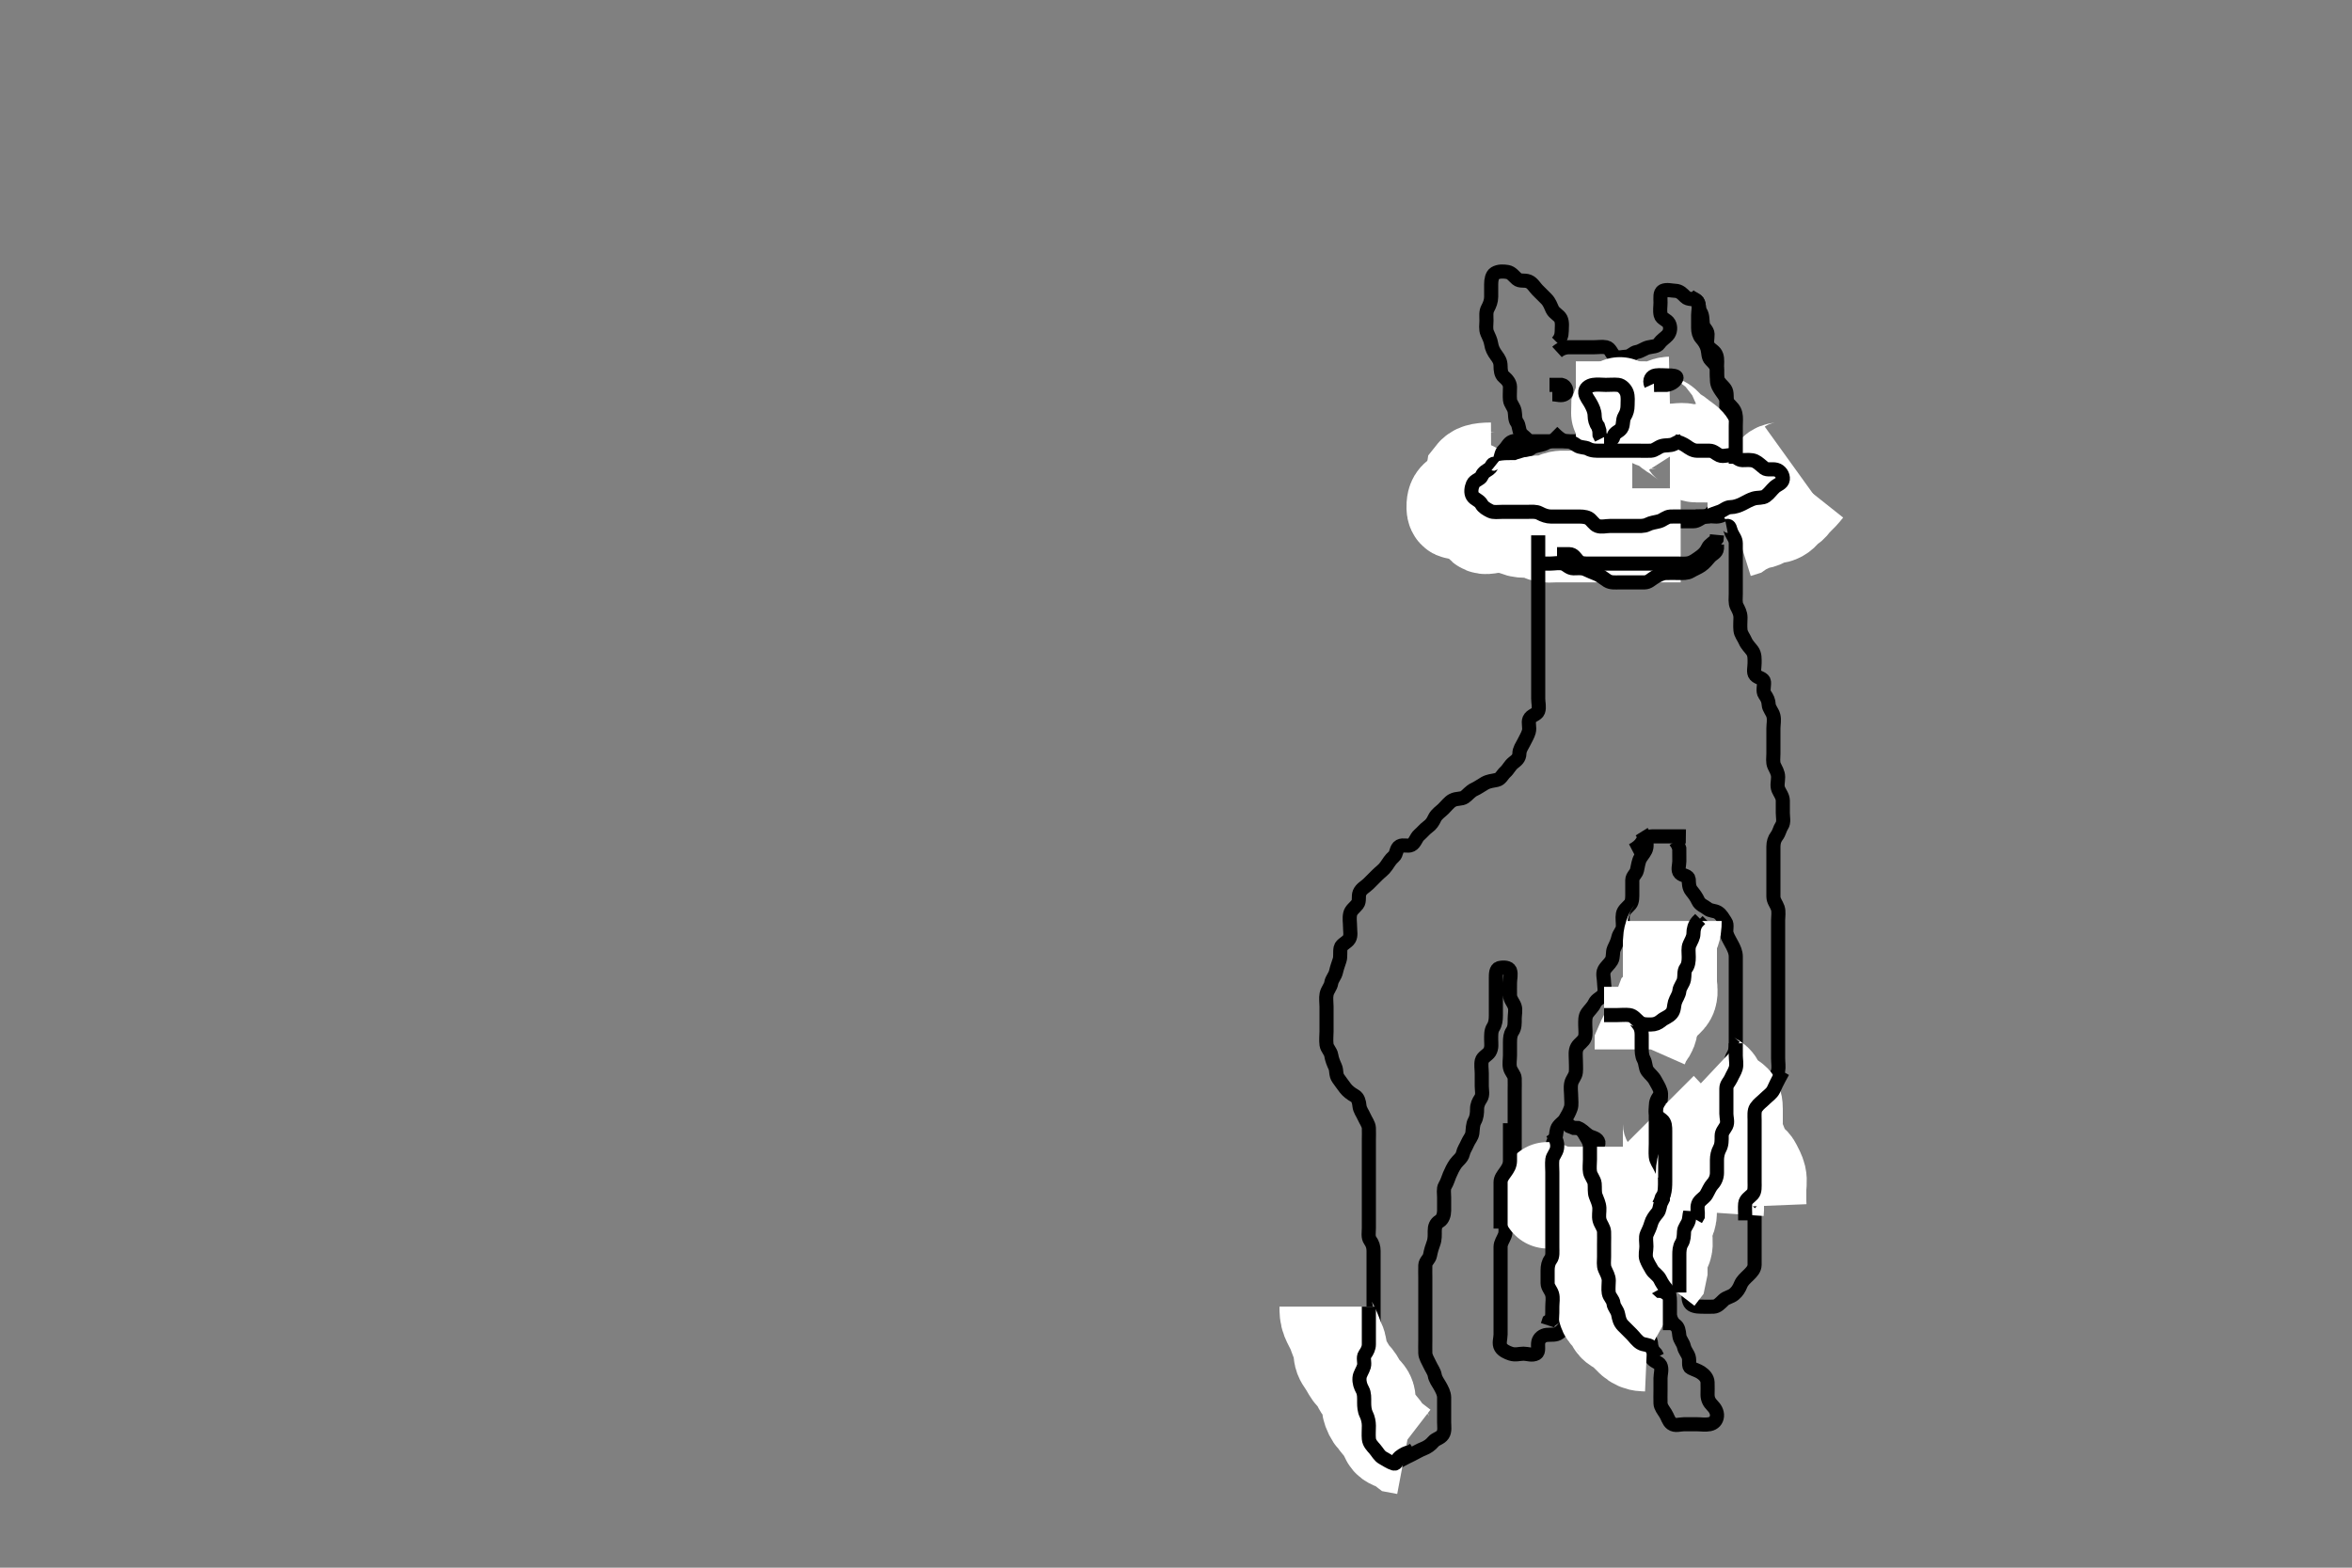 <svg width="500" height="333.333" xmlns="http://www.w3.org/2000/svg" xmlns:svg="http://www.w3.org/2000/svg" xmlns:xlink="http://www.w3.org/1999/xlink">
 <rect width="100%" height="100%" fill="#808080" stroke="none"/>
 <!-- Created with SVG-edit - http://svg-edit.googlecode.com/ -->
 <g display="inline" class="layer">
  <title>Layer 1</title>
  <path t="0,343,501,541,646,694,861,862,877,901,950,1044,1140,1140,1221,1319,1320,1357,1429,1509,1525,1621,1853,1854,1901,2143,2151,2213,2214,2485,2533,2685,2790,2837,2917,3029,3030,3181,3181,3293,3318,3357,3373,3374,3493,3517,3549,3549,3581,3693,3693,3704,3765,3805,3853,3854,3885,3973,4029,4045,4109,4133,4133,4365,4605,4622,4644,4660,4669,4949,4949,4981,5349,5645,6005,6101,6181,6189,6519,6893,6917,6941,7213,7437,7446,7446,7454,7470,7470,7477,7477,7484,7493,7509,7509" d="M331,72.833C331.716,72.117 332,71.312 332,70.433C332,69.533 332.189,68.564 331.779,67.733C331.437,67.043 330.383,66.599 330.011,65.808C329.678,65.1 329.428,64.267 328.715,63.548C328.201,63.03 327.521,62.354 326.833,61.667C326.296,61.129 325.784,60.165 324.947,59.838C324.065,59.493 323.129,59.879 322.479,59.312C321.862,58.775 321.322,57.978 320.479,57.833C319.613,57.685 318.607,57.631 317.801,58.119C317.177,58.496 317.002,59.533 317,60.433C316.998,61.397 317.001,62.269 317,63.133C316.999,64.033 316.662,64.855 316.284,65.548C315.853,66.338 316,67.128 316,68.191C316,69.033 315.8,69.995 316.167,70.833C316.488,71.569 316.873,72.279 317.004,73.133C317.148,74.065 317.502,74.752 318.084,75.548C318.658,76.332 318.99,76.833 319,77.848C319.008,78.635 319.06,79.592 319.705,80.133C320.381,80.7 320.989,81.397 321,82.269C321.012,83.233 320.909,84.138 321.001,85.033C321.085,85.846 321.81,86.486 321.989,87.397C322.158,88.253 321.983,89.145 322.5,89.833C322.97,90.459 322.829,91.395 323.285,92.119C323.675,92.736 324.729,93.198 325,94.119C325.258,94.995 324.718,95.791 323.801,95.833C322.94,95.874 321.865,95.376 321.171,96.119C320.602,96.727 320.984,97.838 320.389,98.444C319.71,99.135 319.093,99.756 318.643,100.539C318.302,101.132 317.521,101.789 316.557,101.834C315.815,101.868 314.922,102.182 314.201,102.549C313.392,102.962 312.833,103.538 312.147,104.032L311.479,104.312" id="svg_1" stroke-width="3" stroke="#000" fill="none"/>
  <path t="11672,11998,11998,12015,12084,12181,12341,12396,12396" d="M320,99.833C319.643,100.539 319.321,101.515 318.4,101.812C317.543,102.088 316.6,101.833 315.704,101.833L314.833,102L314.296,102.481" id="svg_2" stroke-width="20" stroke="#fff" fill="none"/>
  <path t="13743,13797,13861,13861,13877,13894,13916,13932,13932,13972,14061,14141,14389,14517,14540,14572,14572,14588,14661,14789,14821" d="M316,99.833C314.564,100.269 313.781,100.844 313.357,101.533C312.852,102.355 313.111,103.403 312.643,104.133C312.13,104.933 311.36,105.36 310.996,106.191C310.639,107.002 310.251,107.694 309.964,108.444C309.66,109.239 309.018,108.937 309,108C308.983,107.138 309.036,106.269 309.716,105.749L309.999,105.032L310,104.119" id="svg_3" stroke-width="20" stroke="#fff" fill="none"/>
  <path t="15359,15534,15550,15562,15582,15605,15605" d="M317,99.833C314.564,99.844 313.704,100.191 313.121,100.933L313,101.751L312.991,102.543L312.829,103.351" id="svg_4" stroke-width="20" stroke="#fff" fill="none"/>
  <polyline timestamps="16816,16861" startTime="1502011341637" id="svg_5" points="313,103.833 312.389,105.397 " stroke-linecap="round" stroke-width="20" stroke="#fff" fill="none"/>
  <path t="23217,24349,24525,24581,24709,25029,25029,25077,25253,25253,25277,25397,25437,25469,25509,25549,25805,25885,25885,25989,26028,26068,26068,26117,26133,26605,26613,26613,26622,26693,27069,27125,27133,27333,27333,27429,27501,27541,27605,27629,27869,27901,27949,28085,28269,28269,28461,28500,28532,28717,28829,28861,28885,29037,29141,29197,29245,29269,29300,29309,29437,29501,29621,29693,29733,29733,29765,29877,29886,29925,29956,30149,30165,30182,30341,30365,30396,30469,30501,30548,30596,30627,30628,30669,30813,30813,30989" d="M331,74.833C331.704,74.186 332.6,73.839 333.5,73.833C334.389,73.828 335.333,73.833 336.149,73.833C337.048,73.833 338,73.833 338.8,73.833C339.7,73.833 340.581,73.673 341.436,73.844C342.345,74.026 342.543,75.199 343.221,75.712C343.929,76.246 345,75.86 345.8,75.833C346.644,75.805 347.16,74.962 348,74.833C348.795,74.712 349.537,74.087 350.389,73.869C351.258,73.648 352.239,73.73 352.715,73.032C353.225,72.283 353.929,71.902 354.479,71.312C355.164,70.579 355.183,69.457 354.779,68.734C354.366,67.996 353.215,67.77 353.036,66.983C352.819,66.026 353,65.223 353,64.333C353,63.433 352.816,62.187 353.521,61.854C354.307,61.483 355.334,61.807 356.149,61.833C357.05,61.862 357.611,62.444 358.296,63.129C358.943,63.776 359.885,63.383 360.643,63.948C361.287,64.428 361.038,65.636 361.5,66.354C361.985,67.108 361.876,68.042 362,68.933C362.112,69.735 362.971,70.189 363,71.032C363.03,71.917 362.677,72.972 363.167,73.667C363.726,74.461 364.556,74.612 364.879,75.591C365.148,76.409 365,77.312 365,78.269C365,79.129 364.991,80.003 365,80.833C365.01,81.813 365.486,82.496 365.975,83.223C366.425,83.891 366.995,84.444 367,85.397C367.005,86.269 366.863,87.19 367.284,88.033C367.614,88.695 367.999,89.548 368,90.539L368,91.265L367.647,92.191" id="svg_6" stroke-width="3" stroke="#000" fill="none"/>
  <path t="32462,32903,32983,33007,33031,33167,33423,33431,33462,33671,33671,33767,33895,33925,34862,34917,35079,35079,35215,35335,35358,35398,35414,35519,35599,35702,35934,35959,36246,36247,36623,36854,36855,37126" d="M340,82.833C338.3,83.829 337.157,83.825 337.001,84.635C336.842,85.463 337.927,85.766 338.479,86.354C339.16,87.079 339.17,88.003 339.851,88.684C340.294,89.128 341.19,89.833 341.647,90.538C342.159,91.325 342.717,91.936 343.436,91.397C344.187,90.834 344.817,90.248 345,89.397C345.18,88.557 344.99,87.612 345,86.734C345.01,85.833 345.747,85.286 345.964,84.433C346.186,83.56 346.266,82.433 345.647,81.891C344.961,81.289 344.199,81.117 343.285,80.835L342.431,81.117L341.815,81.408L340.757,81.781" id="svg_7" stroke-width="3" stroke="#000" fill="none"/>
  <path t="37842,38190,38286,38302,38327,38591,38622,38646,38734,38830,38854,38878,38918,38959,38976,38997,39013,39278,39311,39439,39494,39534,39638,39654,39664,39950,39960,39992,40029,40053,40262,40262,40320,40335,40335,40382,40695,40695" d="M345,93.833C346.833,93.833 347.735,94.269 348.564,93.797C349.255,93.404 348.806,92.148 349.357,91.481C349.936,90.779 350.609,90.326 351.357,89.891C352.088,89.466 353.1,89.833 354,89.833C354.917,89.833 355.705,89.833 356.667,89.833C357.521,89.833 358.713,89.715 358.989,90.444C359.297,91.256 359.263,92.229 358.996,93.129C358.769,93.892 357.548,93.658 357.025,94.269C356.416,94.982 356.461,95.815 357.357,95.833C358.2,95.85 359.161,96.034 360,95.667C360.735,95.345 361.259,94.303 362.1,93.955C362.756,93.683 363.7,93.719 364.296,93.128L364.715,92.401" id="svg_8" stroke-width="3" stroke="#000" fill="none"/>
  <path t="42103,42231,42279,42303,42318,42329,42330,42365,42535,42543,42551,42561,42561,42576,42591,42597,42806,42814,42814,42826,42934,42934,42950,42967,43150,43166,43189,43213,43302,43686,43703,43710,43718,43725,43742,43766,43814,43846,43856,43869,43878,43901,43917,43949,43981,43990,44029,44053,44174,44190,44230,44230,44270,44302,44350,44454,44455,44646,44814,44826,44926,44926,44998,45230,45309,45486,45542,45790,45958,45970,45978,46102,46182,46278,46310,46350,46350,46390,46422,46462,46486,46496,46526,46590,46599,46622,46662,46678,46686,46701,46717,46733,46773,46773,46862,46982,46982,46991,46999,47015,47021,47029,47045,47076,47117,47125,47133,47142,47165,47188,47246,47246,47294,47310,47311,47328,47344,47365,47374,47381,47396,47413,47422,47438,47550,47567,47567,47585,47637,47806,47814,47822,47823,47837,47860,47861,47877,47916,47917,47934,47943,48182,48206,48253,48320,48374,48421,48430,48485,48485,48598,48614,48615,48678,48701,48735,48736,48838,48854,48885,48902,48942,49006,49022,49045,49077,49101,49111" d="M320,99.833C320.647,99.129 320.996,98.225 321.704,97.781C322.385,97.354 323.153,96.809 323.979,96.354C324.745,95.932 325.342,95.215 326.2,94.919C327.055,94.624 327.95,94.592 328.643,94.186C329.392,93.747 330.3,93.833 331.2,93.833C332.1,93.833 333,93.833 333.8,93.833C334.715,93.833 335.568,93.833 336.432,93.833C337.436,93.833 338.3,93.833 339.2,93.833C340.1,93.833 341,93.833 341.801,93.833C342.7,93.833 343.629,93.833 342.831,93.833C342,93.833 341.021,93.833 340.199,93.833C339.3,93.833 338.4,93.833 337.521,93.833C336.643,93.833 335.7,93.833 334.8,93.833C333.9,93.833 333.048,93.833 332.149,93.833C331.243,93.833 330.389,93.833 329.5,93.833C328.6,93.833 327.704,93.833 326.779,93.833C325.9,93.833 325,93.833 324.2,93.833C323.285,93.833 322.338,93.573 321.5,93.875C320.676,94.172 320.447,95.03 319.704,95.724C319.074,96.312 319.172,97.209 318.715,98.033C318.331,98.725 317.276,99.184 317.001,100.003C316.737,100.79 316.971,101.772 317,102.635C317.029,103.478 317.955,103.405 318.715,103.919C319.382,104.37 319.667,105.305 320.389,105.808C321.062,106.276 321.353,107.137 322,107.833C322.56,108.437 322.861,109.348 323.521,109.833C324.207,110.338 324.916,110.938 325.611,111.408C326.404,111.945 327.357,111.833 328.2,111.833C329.1,111.833 330,111.833 330.916,111.833C331.704,111.833 332.6,111.833 333.5,111.833C334.479,111.833 335.333,111.833 336.149,111.833C337.167,111.833 338,111.833 338.8,111.833C339.7,111.833 340.643,111.833 341.521,111.833C342.4,111.833 343.3,111.833 344.199,111.833C345.167,111.833 346,111.833 346.916,111.833C347.704,111.833 348.643,111.833 349.521,111.833C350.479,111.833 351.333,111.833 352.149,111.833C353.167,111.833 353.954,111.591 354.7,111.186C355.461,110.773 356.389,110.833 357.285,110.833C358.199,110.833 359.084,110.833 360,110.833C360.879,110.833 361.441,110.146 362.296,109.891C363.184,109.625 364.1,109.838 364.885,109.833C365.815,109.828 366.526,109.346 367.285,108.919C367.999,108.517 369.001,108.871 369.8,108.833C370.718,108.791 371.323,107.927 372.149,107.844C373.044,107.754 374,107.833 374.8,107.833C375.7,107.833 376.581,107.994 377.436,107.823C378.345,107.641 379.238,106.706 378.996,105.886C378.78,105.159 378.134,104.423 377.996,103.533C377.868,102.715 377.284,102.118 376.564,101.397C375.9,100.733 375.337,100.2 374.989,99.397C374.621,98.547 373.962,98.099 373.2,97.749C372.45,97.405 371.955,96.429 371.167,96C370.468,95.62 369.556,95.664 368.89,95.186C368.236,94.716 367.169,94.833 366.296,94.833L365.4,94.833L364.5,94.833" id="svg_9" stroke-width="3" stroke="#000" fill="none"/>
  <path t="51929,52039,52047,52071,52079,52094,52094,52103,52133,52192,52225,52270,52286,52296,52296,52310,52318,52326,52326,52334,52357,52366,52463,52487,52503,52518,52542,52550,52566,52575,52582" d="M343,101.833C343,102.635 342.955,103.687 342.199,103.832C341.302,104.004 340.363,104.017 339.705,104.538C338.968,105.121 338.479,105.821 337.6,105.833C336.7,105.846 335.922,106.301 335.167,106.667C334.368,107.054 333.568,106.831 332.564,106.833C331.7,106.836 330.862,107.22 330.2,107.549C329.343,107.976 328.389,107.833 327.5,107.833C326.6,107.833 325.704,107.833 324.831,107.833C324,107.833 323.021,107.833 322.199,107.833L321.3,107.833L320.4,107.833L319.521,107.833" id="svg_10" stroke-width="3" stroke="#000" fill="none"/>
  <path t="54730,54887,54928,54934,54950,54966,54990,55079,55103,55103,55119,55134" d="M355,85.833C354,85.854 353.306,86.449 352.564,86.797C351.691,87.208 350.7,86.833 349.801,86.833C348.947,86.833 348,86.833 347.2,86.833L346.3,86.833L345.436,86.833" id="svg_11" stroke-width="20" stroke="#fff" fill="none"/>
  <path t="56912,57406,57455,57456,57582,57606,57622,57654" d="M335,86.833C336.833,86.833 337.705,86.833 338.432,86.833C339.436,86.833 340.3,86.833 341.2,86.833L342.199,86.833" id="svg_12" stroke-width="20" stroke="#fff" fill="none"/>
  <polyline timestamps="58944,59446,59486" startTime="1502011341637" id="svg_13" points="344,87.833 344.021,86.833 344.357,85.939 " stroke-linecap="round" stroke-width="20" stroke="#fff" fill="none"/>
  <path t="61931,62021,62038,62069,62093,62125,62149,62149,62173,62181,62181,62205,62229,62253,62293,62293,62471,62478,62487,62497,62512,62526,62526,62806" d="M347,101.833C346,101.833 345.455,102.283 344.715,102.748C343.938,103.236 343.252,103.362 342.432,103.748C341.771,104.06 340.637,103.643 339.9,104.055C339.163,104.467 338.941,105.466 338.199,105.917C337.494,106.345 336.881,107.145 336.2,107.548C335.373,108.038 334.49,108.316 333.704,108.781C333.044,109.172 332.458,109.812 331.516,109.833L330.825,109.833L329.762,109.833" id="svg_14" stroke-width="20" stroke="#fff" fill="none"/>
  <path t="63439,63494,63614,63622,63653,63669,63693,63693,63702,63725,63725,63749,63757,63765,63765,63773,64078,64086,64103,64103,64222,64239,64239,64253,64284,64414,64542,64678,64687,64687,64695,64706,64713,64720,64733,64733,64757,64757,64774,64829,64838,64869,64885,64885,64917,64933,64957,64957,64973,64988,64997,65006,65022,65037,65046,65053,65061,65077,65078,65085,65094,65101,65101,65109,65117,65126,65133,65149,65181,65262,65272,65288,65301,65309,65327,65349" d="M337,105.833C335.3,105.833 334.4,105.833 333.436,105.833C332.564,105.833 331.643,105.697 330.8,106.117C330.138,106.447 329.285,106.833 328.295,106.833C327.568,106.834 326.52,106.749 325.7,107.186C324.95,107.585 324.2,107.833 323.285,107.833C322.389,107.834 321.479,107.809 320.517,107.835C319.861,107.852 319.074,108.481 318.29,108.781C317.525,109.073 316.635,109.257 315.801,109.749C315.056,110.189 314.532,111.317 315.167,111.833C315.813,112.359 316.8,111.833 317.7,111.833C318.6,111.833 319.506,111.735 320.411,111.844C321.339,111.955 321.964,112.445 322.978,112.712C323.78,112.923 324.7,112.833 325.6,112.833C326.479,112.833 327.181,113.291 328,113.667C328.743,114.007 329.7,113.833 330.643,113.833C331.568,113.833 332.295,113.833 333.285,113.833C334.2,113.833 335.1,113.833 336,113.833C336.879,113.833 337.704,113.833 338.6,113.833C339.5,113.833 340.389,113.833 341.333,113.833C342.149,113.833 343.105,113.833 343.861,113.833C344.833,113.833 345.695,113.833 346.6,113.833C347.5,113.833 348.4,113.833 349.3,113.833C350.199,113.833 351.061,113.833 351.851,113.833C352.89,113.833 353.704,113.833 354.6,113.833L355.5,113.833L356.389,113.833L357.285,113.833" id="svg_15" stroke-width="20" stroke="#fff" fill="none"/>
  <path t="66023,66389,66462,66486,66516,66565,66565,66604,66662,66662,66791,66830,66830,66894" d="M381,98.833C379.779,99.712 378.92,99.733 378.149,99.844C377.142,99.99 376.81,100.96 376.284,101.548C375.681,102.223 375.272,103.017 374.831,103.633C374.302,104.372 373.333,104.833 373.003,105.548L373,106.444" id="svg_16" stroke-width="20" stroke="#fff" fill="none"/>
  <path t="67858,67886,67903,68039,68055,68071,68072,68086,68094,68111,68118,68127,68142,68160,68160,68343,68351,68364,68374,68375,68486" d="M384,103.833C382.4,105.848 381.583,106.251 381.084,107.032C380.616,107.764 379.705,108.037 379.285,108.635C378.751,109.395 378,109.82 377.105,109.833C376.295,109.845 375.538,110.222 374.833,110.667C374.114,111.12 373.22,110.953 372.4,111.408C371.618,111.842 370.8,112.117 370,112.667L369.2,112.917L368.5,113.333" id="svg_17" stroke-width="20" stroke="#fff" fill="none"/>
  <path t="72916,73286,73326,73607,73607,73616,73694,73806,73975,74142,74198,74222,74487,74678,74910,74942,75078,75710,75719,75734,75734,75773,75959,75990,76214,76222,76245,76382,76406,76454,76494,76518,76542,76582,76599,76615,76626,76653,76669,76846,76855,76870,76878,76878,76909,76933,76949,77086,77102,77126,77149,77238,77239,77286,77414,77414,77502,77535,77567,77567,77583,77870,77886,77966,78303,78327,78478,78504,78526,78536,78958,78966,78976,78994,78995,79000" d="M318,98.833C317.167,98.167 317.281,99.185 316.557,99.712C315.974,100.137 315.354,100.338 314.989,101.223C314.686,101.958 313.493,102.065 313.121,102.933C312.785,103.72 312.615,104.758 313.057,105.476C313.511,106.213 314.49,106.348 314.964,107.223C315.293,107.831 315.977,108.243 316.833,108.667C317.509,109.001 318.432,108.833 319.436,108.833C320.3,108.833 321.2,108.833 322.1,108.833C323,108.833 323.801,108.833 324.7,108.833C325.6,108.833 326.534,108.71 327.285,109.117C328.078,109.547 328.916,109.833 329.704,109.833C330.6,109.833 331.5,109.833 332.389,109.833C333.357,109.833 334.2,109.833 335.1,109.833C336,109.833 336.938,109.793 337.705,110.191C338.313,110.505 338.847,111.548 339.611,111.823C340.447,112.124 341.4,111.833 342.296,111.833C343.221,111.833 344.1,111.833 345,111.833C345.8,111.833 346.715,111.833 347.568,111.833C348.432,111.833 349.478,111.919 350.2,111.549C351.064,111.108 351.832,111.075 352.715,110.833C353.522,110.612 354.197,109.876 355.1,109.833C355.999,109.791 356.879,109.833 357.705,109.833C358.667,109.833 359.521,109.833 360.389,109.833C361.285,109.833 362.199,109.833 363.061,109.761L363.705,109.128L364.295,108.539L364.979,107.875" id="svg_18" stroke-width="3" stroke="#000" fill="none"/>
  <path t="80672,81230,81231,81239,81249,81301,81374,82678,82678,82926,82942,82942" d="M359,97.833C360,97.833 360.8,97.833 361.7,97.833C362.643,97.833 363.253,97.288 364.1,96.955C364.945,96.622 365.8,96.833 366.833,96.833L367.705,96.833L368.432,96.833" id="svg_19" stroke-width="3" stroke="#000" fill="none"/>
  <path t="88458,88647,88664,88674,88674,88689,88799,88799,88816,88895,88895,88935,89015,89039" d="M351,88.833C351.285,89.748 352.105,89.739 353,89.833C353.813,89.919 354.237,90.834 355,91.5C355.6,92.024 356.466,92.347 357.167,93C357.695,93.492 358.564,93.859 358.996,94.538L359.036,95.397" id="svg_20" stroke-width="20" stroke="#fff" fill="none"/>
  <path t="90019,90222,90254,90270,90301,90310,90333,90349,90389,90551" d="M355,95.833C356.7,95.833 357.793,95.478 358.564,95.869C359.262,96.223 359.801,96.832 360.715,96.833L361.611,96.833L362.5,96.833L363.4,96.844" id="svg_21" stroke-width="20" stroke="#fff" fill="none"/>
  <path t="93310,93613,93661,93709,93765,94165" d="M363,99.833C365.436,99.833 366.4,99.833 367.3,99.833L368.199,99.833L368.943,99.833" id="svg_22" stroke-width="20" stroke="#fff" fill="none"/>
  <path t="97927,98141,98141,98157,98341,98358,98388,98404,98436,98533,98573,98669,98733,98853,98949,99013,99021,99039,99068,99261,99285,99302,99302,99373,99398,99453,99669,99765,99789,100085,100116,100221,100413,100413,100581,100613,100613,100693,100749,100773,100773,100861,100885,100885,100997,101109,101119,101126,101133,101373,101373,101391,101412,101460,101484" d="M356,93.833C357,94 357.774,94.349 358.479,94.833C359.153,95.297 359.85,95.815 360.757,95.833C361.61,95.85 362.5,95.831 363.4,95.833C364.296,95.836 364.806,96.505 365.521,96.812C366.42,97.2 367.435,96.59 368.296,96.838C369.063,97.059 369.521,97.823 370.389,97.833C371.285,97.844 372.257,97.67 373.1,98.055C373.769,98.36 374.396,99.026 375.084,99.549C375.698,100.016 376.728,99.643 377.6,99.869C378.456,100.092 379.104,101.034 379,101.917C378.897,102.791 377.873,103.023 377.285,103.549C376.61,104.155 376.095,104.945 375.357,105.476C374.709,105.943 373.675,105.751 372.833,106C371.991,106.249 371.243,106.712 370.432,107.117C369.705,107.481 368.778,107.828 367.9,107.833C367.025,107.839 366.432,108.509 365.611,108.797C364.7,109.117 364,109.333 363.105,109.776L362.295,109.833L361.333,109.833L360.479,109.833" id="svg_23" stroke-width="3" stroke="#000" fill="none"/>
  <path t="103079,103414,103478,103502,103511,103598,103621,103646,103806,103806,103838,103862,103862,103982,104014,104045,104046,104093,104117,104127,104253,104277,104478,104486,104497,104501,104509,104532,104605,104782,104829,104950,104974" d="M330,91.833C331.436,93.259 332.197,93.791 333.1,93.833C333.999,93.876 334.554,94.251 335.221,94.712C335.951,95.216 336.968,95.051 337.6,95.408C338.443,95.884 339.443,95.833 340.149,95.833C341.221,95.833 342.1,95.833 343,95.833C343.8,95.833 344.715,95.833 345.611,95.833C346.479,95.833 347.357,95.833 348.296,95.833C349.169,95.833 350.001,95.884 350.979,95.833C351.805,95.791 352.477,95.054 353.285,94.833C354.166,94.593 355.061,94.797 355.851,94.408L356.667,94L357.521,93.812" id="svg_24" stroke-width="3" stroke="#000" fill="none"/>
  <path t="109618,109669,109853,109933,109973,110157,110158,110245,110381,110391,110421,110444,110549,110581,110653,110781,110829,110861,110902,110925,110941,110957,111021,111061,111117,111173,111279,111325,111336,111350,111470,111629,111629,111765,111805,111806,111909,111941,112310,112429,112605,112806,112813,112814,112822,112830" d="M359,62.833C359.704,63.481 360.768,63.707 361,64.354C361.293,65.172 361,66.167 361,66.983C361,67.916 361,68.833 361,69.712C361,70.538 361.189,71.325 361.716,71.917C362.252,72.52 362.781,73.318 363,74.191C363.229,75.101 363.085,75.918 363.704,76.538C364.389,77.223 364.995,77.859 365,78.635C365.006,79.533 364.922,80.501 365.425,81.223C365.973,82.008 366.8,82.49 366.979,83.333C367.166,84.214 366.888,85.217 367.436,85.819C368.082,86.529 368.69,86.981 368.915,87.948C369.116,88.814 369,89.633 369,90.533C369,91.476 369,92.354 369,93.233C369,94.133 369,95.035 369,96L369,96.812L369,97.772L369,98.595" id="svg_25" stroke-width="3" stroke="#000" fill="none"/>
  <path t="113774,114061,114117,114117,114181,114213,114222,114240,114276,114349,114374,114429,114453,114501,114525,114557,114604,114741,114773,114812,114893,114941,114941,115013,115053,115092,115092,115140,115188,115188,115285,115333,115357,115390,115444,115469,115492,115524,115613,115613,115661,115677,115689,115701,115772,115869,115885,115900,115932,115932,116021,116037,116049,116061,116068,116085,116085,116093,116230,116239,116256,116276,116405,116421,116421,116452,116589,116636,116636,116749,116789,116822,116828,116844,116876,116923,116948,116956,116972,116980,116995,117012,117125,117150,117180,117196,117228,117286,117317,117333,117356,117388,117469,117508,117517,117532,117532,117550,117620,117652,117668,117797,117797,117822,117852,117876,117893,117916,117932,117940,117956,117980,117999,118125,118148,118196,118341,118350,118359,118359,118369,118374,118375,118385,118388,118396,118428,118501,118597,118597,118651,118692,118724,118748,118780,118812,118885,118903,118924,118934,118934,118971,118998,119008,119020,119030,119036,119044,119052,119060,119071,119071,119076,119092,119173,119212,119268,119268,119278,119296,119302,119317,119445,119470,119477,119500,119540,119597,119614,119621,119629,119639,119652,119663,119723,119763,119788,119804,119844,119884,119916,119933,119956,120004,120037,120085,120094,120102,120109,120214,120269,120287,120382,120486,120486,121037,121100,121116,121341,121351,121589,122085,122477,122613,122638,122989,123069,123070,123117,123164,123221,123293,123325,123405,123453,123533,123565,123653,123677,123688,123698,123708,123740,123837,123885,123917,123936,123949,123959,124029,124030,124109,124149,124157,124182,124182,124220,124237,124245,124254,124262,124270,124270,124284,124285,124308,124397,124565,124701,124711,124719,124728,124736,124736,124747,124749,124758,124765,124788,124812,124812,124852,124876,124892,124908,124916,124932,124948,124964,124980,125053,125245,125392,125392,125421,125437,125461,125462,125469,125469,125478,125485,125495,125500,125509,125532,125621,125661,125661,125669,125680,125680,125693,125694,125725,125861,125965,125966,125984,126028,126037,126173,126181,126493,126502,126564,126685,126749,126829,126981,127013,127061,127093,127125,127125,127189,127221,127261,127286,127317,127413,127421,127453,127469,127477,127477,127493,127501,127509,127621" d="M367,111.833C367.833,111.667 367.721,112.478 368.085,113.265C368.466,114.088 368.999,114.635 369,115.533C369.001,116.433 369,117.397 369,118.269C369,119.133 369,120.033 369,120.933C369,121.854 369,122.684 369,123.664C369,124.444 369,125.333 369,126.233C369,127.129 368.839,128.181 369.221,128.933C369.579,129.636 370,130.354 370,131.312C370,132.167 369.9,132.988 370,134C370.084,134.846 370.668,135.467 371.011,136.269C371.374,137.12 372.033,137.709 372.5,138.354C373.083,139.16 373,140.133 373,141.032C373,141.886 372.677,143.004 373.171,143.548C373.76,144.197 374.943,144.185 375,145.032C375.06,145.915 374.678,146.971 375.167,147.667C375.669,148.382 375.952,148.935 376,149.833C376.043,150.637 376.781,151.318 377,152.191C377.229,153.101 377,154 377,154.933C377,155.833 377,156.633 377,157.476C377,158.354 377,159.333 377,160.233C377,161.129 376.82,162.057 377.167,162.833C377.494,163.566 378,164.269 378,165.223C378,166.167 377.703,167.053 378.057,167.881C378.357,168.584 378.99,169.333 379,170.233C379.01,171.129 379,172.003 379,172.833C379,173.783 379.298,174.818 378.779,175.59C378.33,176.258 378.244,177.065 377.716,177.749C377.231,178.377 377,179.133 377,180.033C377,180.933 377,181.785 377,182.684C377,183.59 377,184.444 377,185.333C377,186.233 377,187.129 377,188C377,188.933 377,189.833 377,190.633C377,191.548 377.617,192.176 377.915,193.032C378.197,193.843 378,194.833 378,195.633C378,196.533 378,197.397 378,198.354C378,199.233 378,200.133 378,201.032C378,201.886 378,202.833 378,203.712C378,204.538 378,205.433 378,206.333C378,207.223 378,208.119 378,209.035C378,210 378,210.648 378,211.665C378,212.543 378,213.351 378,214.312C378,215.233 378,216.133 378,217.032C378,217.886 378,218.833 378,219.633C378,220.533 378,221.397 378,222.354C378,223.223 378,224.119 378,225.033C378,225.933 378.171,226.85 378,227.712C377.855,228.443 377.179,229.082 377,230.119C376.845,231.019 376.966,231.896 376.575,232.684C376.169,233.501 376,234.269 376,235.233C376,236.133 376.173,237.091 375.833,237.833C375.466,238.636 374.401,238.928 374.021,239.833C373.71,240.572 374.048,241.566 373.716,242.403C373.398,243.205 373.029,244.075 373,244.933C372.969,245.858 373,246.635 373,247.667C373,248.444 373,249.333 373,250.233C373,251.129 373,252.003 373,252.833C373,253.848 373,254.635 373,255.533C373,256.433 373,257.397 373,258.269C373,259.133 373,260.033 373,260.933C373,261.854 373,262.684 373,263.664C373,264.444 373,265.333 373,266.233C373,267.129 373.017,268.055 373,268.933C372.982,269.859 372.389,270.444 371.704,271.129C371.084,271.749 370.393,272.302 370.057,273.129C369.719,273.962 369.334,274.605 368.643,275.186C367.946,275.772 366.972,275.867 366.389,276.444C365.701,277.126 365.087,277.791 364.296,277.833C363.401,277.882 362.5,277.835 361.611,277.833C360.643,277.831 359.663,277.656 359.285,277.032C358.798,276.226 359,275.233 359,274.354C359,273.397 359,272.533 359,271.633C359,270.733 358.907,269.842 359.011,268.983C359.122,268.059 359.793,267.596 360,266.733C360.202,265.893 360.717,265.433 361.004,264.538C361.248,263.777 361.836,263.296 362.011,262.433C362.201,261.49 362.916,260.845 363,259.954C363.078,259.127 363,258.316 363,257.354C363,256.433 362.817,255.457 363.221,254.734C363.634,253.996 364.816,253.84 364.999,253.032C365.197,252.155 364.999,251.233 365,250.312C365.001,249.349 364.896,248.61 365.284,247.719C365.607,246.977 365.998,246.133 366,245.233C366.002,244.354 366,243.397 366,242.533C366,241.633 365.819,240.68 366.167,239.833C366.443,239.162 366.99,238.334 367,237.433C367.01,236.533 366.918,235.63 367,234.733C367.084,233.822 367.747,233.296 367.964,232.433C368.184,231.56 368,230.635 368,229.667C368,228.833 368,227.917 368,227.129C368,226.233 367.899,225.267 368.425,224.444C368.896,223.707 369,222.833 369,222.033C369,221.133 369,220.269 369,219.39C369,218.612 369,217.633 369,216.854C369,215.855 369,214.833 369,214C369,213.223 369,212.233 369,211.333C369,210.444 369,209.5 369,208.833C369,207.783 369,206.961 369,206.231C369,205.242 369.006,204.404 369,203.397C368.995,202.433 368.613,201.695 368.284,201.033C367.857,200.176 367.378,199.492 367.085,198.635C366.771,197.715 367.323,196.679 366.779,195.955C366.295,195.311 365.984,194.494 365.167,194C364.486,193.589 363.601,193.729 362.947,193.186C362.357,192.696 361.388,192.407 360.999,191.548C360.65,190.779 360.225,190.196 359.611,189.433C359.011,188.689 359.036,187.807 359,187.032C358.957,186.116 357.768,186.268 357.167,185.667C356.566,185.066 357,183.954 357,183.124C357,182.316 357,181.354 356.989,180.433L356.716,179.633L356.167,178.833" id="svg_26" stroke-width="3" stroke="#000" fill="none"/>
  <path t="128545,128877,128917,128941,128981,128981,129037,129037,129133,129143,129164,129204,129220,129301,129333,129357,129357,129381,129397,129404,129404,129444,129516,129549,129581,129597,129613,129621,129637,129676,129708,129724,129732,129756,129772,129782,129796,129820,129852,129868,129868,129876,129892,129902,129902,129908,129925,129948,129948,130029,130053,130108,130124,130133,130133,130141,130149,130149,130156,130188,130229,130285,130317,130341,130352,130352,130365,130380,130404,130404,130428,130444,130444,130453,130470,130500,130500,130508,130524,130556,130565,130588,130637,130709,130720,130748,130901,130925,131013,131023,131052,131109,131173,131173,131204,131220,131645,131669,131829,131901,131918,131973,132021,132045,132093,132118,132125,132164,132196,132196,132206,132319,132333,132333,132340,132340,132364,132364,132389,132404,132629,132645,132692,132821,132829,133085,133132,133269,133405,133405,133446,133446,133708,133973,133973,133981,133991,134006,134397,134460,134613,134733,134805,134805,135037,135101,135125,135213,135253,135284,135308,135340,135364,135412,135469,135581,135581,135811,135843,135859,135891,135957,136029,136084,136125,136148,136173,136196,136220,136252,136261,136276,136292,136365,136374,136392,136428,136501,136549,136549,136605,136628,136652,136676,136708,136765,136765,136788,136836,136853,136933,137021,137117,137117,137140,137156,137171,137187,137196,137205,137212,137222,137228,137228,137236,137244,137253,137260,137325,137364,137365,137381,137421,137453,137454,137485,137534,137565,137581,137613,137661,137685,137709,137909,137926,137943,138054,138165,138184,138221,138237,138260,138350,138359,138404,138420,138430,138445,138461,138484,139110,139229,139230,139405,139453,139485,139549,139573,139613,139614,139653,139701,139702,139749,139781,139821,139877,139887,139973,140005,140044,140076,140124,140156,140229,140230,140261,140261,140293,140309,140365,140373,140412,140429,140452,140461,140500,140533,140564,140580,140581,140604,140669,140687,140696,140708,140740,140756,140756,140781,140790,140813,140828,140844,140845,140861,140877,140916,140916,140964,141004,141005,141013,141028,141117,141134,141150,141173,141183,141189,141253,141284,141294,141301,141310,141356,141356,141372,141381,141453,141463,141525,141541,141557,141574,141653,141685,141709,141756,141797,141837,141855,141878,141879,141887,141893,141973,141974,142061,142079,142132,142181,142190,142202,142221,142230,142238,142276,142293,142293,142357,142367,142509,142557,142573,142677,142686,143085,143164,143229,143381,143382,143414,143430,143749,143750,143758,143758,143766,143783,143783,143791,143799,143804,143844,143844,143884,143884,143997,144221,144221" d="M349,176.833C350,178.444 350.143,179.346 349.989,180.233C349.845,181.068 349.168,181.7 348.704,182.482C348.332,183.109 348.198,184.141 347.999,185.032C347.818,185.839 347.018,186.269 347,187.129C346.981,188.055 347,188.933 347,189.833C347,190.633 347.047,191.703 346.564,192.269C345.955,192.984 345.145,193.511 345,194.354C344.851,195.221 345.043,196.134 345,197.032C344.957,197.92 344.196,198.491 344.011,199.397C343.836,200.252 343.428,200.986 343.085,201.751C342.761,202.474 343.025,203.515 342.575,204.269C342.11,205.048 341.431,205.51 341.036,206.269C340.637,207.036 341,208.033 341,208.934C341,209.719 341.366,210.824 340.779,211.59C340.244,212.289 339.42,212.436 339,213.333C338.629,214.127 337.907,214.758 337.436,215.433C336.924,216.167 337,217.129 337,218C337,218.933 337.176,219.873 336.915,220.633C336.646,221.413 335.669,221.941 335.285,222.633C334.821,223.471 335,224.444 335,225.333C335,226.233 335.086,227.133 335,228C334.916,228.846 334.199,229.486 334.021,230.333C333.819,231.292 334,232.167 334,232.983C334,234 334.174,234.872 333.915,235.633C333.613,236.521 333.156,237.297 332.715,238.033C332.308,238.712 331.272,239.198 331,240.119C330.77,240.9 330.868,241.783 330.425,242.444C329.892,243.24 330,244.191 330,245.133C330,246.033 330,246.933 330,247.781C330,248.635 330,249.533 330,250.433C330,251.312 330,252.276 330,252.983C330,254 330,254.933 330,255.785C330,256.684 329.846,257.611 330.021,258.354C330.241,259.287 330.998,259.886 331,260.833C331.002,261.667 330.993,262.539 331,263.5C331.005,264.269 331.527,265.043 331.879,265.933C332.139,266.594 332.375,267.26 332.879,268.055C333.389,268.86 333,269.659 333,270.667C333,271.547 333,272.401 333,273.265C333,274.269 333,275.129 333,276.055C333,276.933 333,277.808 333,278.635C333,279.533 333.167,280.453 332.979,281.333C332.798,282.182 332.071,282.914 331.436,283.397C330.732,283.933 329.846,283.733 328.833,283.833C327.988,283.917 327.202,284.489 327.021,285.333C326.832,286.214 327.255,287.404 326.564,287.797C325.735,288.269 324.715,287.833 323.9,287.833C323,287.833 322.149,288.153 321.167,287.833C320.358,287.57 319.447,287.136 319.057,286.476C318.577,285.663 319,284.635 319,283.749C319,282.833 319,281.955 319,281.129C319,280.269 319,279.265 319,278.539C319,277.548 319,276.633 319,275.733C319,274.833 319,273.955 319,273.129C319,272.233 319,271.333 319,270.444C319,269.548 319,268.635 319,267.749C319,266.833 319,265.955 319,265.129C319,264.269 319.543,263.58 319.879,262.733C320.204,261.912 319.999,261.032 320,260.119C320.001,259.265 320.188,258.487 320.716,257.751C321.186,257.094 321.745,256.296 321.964,255.433C322.186,254.56 322.337,253.802 322.716,253.033C323.133,252.188 323,251.233 323,250.354C323,249.476 323.132,248.483 322.779,247.733C322.414,246.958 322.005,246.233 322,245.333C321.995,244.444 322,243.476 322,242.633C322,241.733 322,240.833 322,239.916C322,239.124 322,238.316 322,237.354C322,236.433 322,235.533 322,234.635C322,233.667 322,232.833 322,232.033C322,231.133 322.035,230.19 321.999,229.265C321.97,228.537 321.182,227.843 321.001,227.032C320.806,226.155 321,225.233 321,224.354C321,223.476 321,222.533 321,221.633C321,220.734 321.071,219.937 321.5,219.312C322.057,218.501 322,217.548 322,216.633C322,215.733 322.258,214.792 322,214C321.737,213.192 321.029,212.539 321,211.612C320.973,210.734 321,209.881 321,208.983C321,208.076 321.3,207.169 321,206.354C320.764,205.713 319.681,205.622 318.779,205.833C317.995,206.017 318,207.129 318,208C318,208.933 318,209.833 318,210.633C318,211.476 318,212.401 318,213.265C318,214.191 318,215.129 318,215.943C318,216.833 317.905,217.709 317.425,218.444C316.944,219.181 317,220.133 317,221.032C317,221.895 317.193,222.792 316.667,223.667C316.285,224.302 315.179,224.781 315.009,225.533C314.811,226.411 315,227.333 315,228.233C315,229.129 315,230.055 315,230.933C315,231.819 315.298,232.818 314.779,233.59C314.33,234.258 314,234.933 314,235.833C314,236.633 313.943,237.533 313.5,238.333C313.057,239.133 313.124,240.042 313,240.933C312.888,241.735 312.278,242.324 311.947,243.128C311.636,243.884 311.171,244.464 310.979,245.333C310.793,246.181 309.911,246.76 309.436,247.433C308.918,248.168 308.499,249.052 308.167,249.833C307.846,250.585 307.672,251.338 307.167,252.167C306.811,252.749 307,253.848 307,254.635C307,255.548 307.006,256.444 307,257.397C306.995,258.269 306.719,259.237 306,259.667C305.23,260.127 305,260.833 305,261.749C305,262.538 305.066,263.499 304.716,264.403C304.47,265.038 304.178,265.961 304,266.933C303.854,267.729 303.029,268.189 303,269.033C302.97,269.933 303,270.833 303,271.712C303,272.538 303,273.476 303,274.354C303,275.233 303,276.133 303,277.032C303,277.917 303,278.833 303,279.633C303,280.533 303,281.476 303,282.401C303,283.128 303,284.119 303,285.033C303,285.933 302.97,286.834 303,287.712C303.029,288.539 303.574,289.296 303.947,290.133C304.292,290.905 304.881,291.657 305.001,292.401C305.14,293.258 305.688,293.931 306.084,294.635C306.543,295.452 306.982,296.233 307,297.129C307.019,298.055 307,298.933 307,299.808C307,300.635 307,301.548 307,302.401C307,303.265 307.203,304.292 306.715,305.032C306.188,305.83 305.242,305.89 304.7,306.539C304.135,307.216 303.408,307.728 302.557,308.055C301.82,308.338 300.949,308.859 300.149,309.259C299.333,309.667 298.543,310.029 297.815,310.444C297.005,310.905 296.411,311.397 295.521,311.812L294.715,311.548L294.199,311.032" id="svg_27" stroke-width="3" stroke="#000" fill="none"/>
  <path t="147602,147989,148015,148038,148149,148173,148357,148381,148453,148581,148605,148605,148621,148652,148692,148692,148773,148813,148853,148877,148909,148941,148989,149021,149061,149093,149149,149213,149229,149229,149245,149284,149357,149437,149485,149525,149541,149573,149637,149677,149686,149704,149716,149732,149829,149853,149853,149884,149893,149904,149925,149940,150093,150181,150197,150237,150253,150301,150357,150500,150516,150516,150532,150532,150540,150789,150789,150805,150805,150814,150821,150828,150828,150852,150852,151069,151069,151079,151108,151108,151132,151140,151317,151318,151329,151335,151351,151352,151358,151364,151388,151388,151670,151670,151701,151718,151735,151735,151837,151871,151877,151877,151892,151892,151901,151917,151980,151990,152085,152110,152117,152149,152166,152167,152180,152277,152332,152349,152389,152405,152405,152445,152469,152469,152582,152620,152629,152629,152647,152648,152655,152674,152678,152693,152693,152765,152853,152887,152909,153078,153134,153150,153165,153213,153278,153294,153302,153341,153349,153349,153380,153470,153493,153503,153518,153533,153557,153589,153662,153680,153758,153870,153926,153927,153965,153973,154038,154038,154069,154125,154144,154165,154165,154189,154205,154236,154326,154342,154373,154373,154381,154397,154486,154517,154533,154565,154581,154605,154670,154687,154694,154717,154728,154741,154757,154796,154854,154862,154910,154927,154935,154958,155095,155127,155137,155142,155151,155263,155367,155383,155392,155399,155415,155445,155493,155535,155551,155559,155575,155662,155671,155718,155775,155814,155887,155887,155903,155933,155934,156055,156071,156096,156103,156133,156173,156197,156213,156223,156239,156287,156294,156359,156415,156433,156559,156711,156720,156729,156730,156740,156746" d="M327,113.833C327,114.833 327,115.751 327,116.539C327,117.5 327,118.354 327,119.233C327,120.133 327,121.032 327,122C327,122.833 327,123.633 327,124.533C327,125.476 327,126.401 327,127.128C327,128.191 327,129.033 327,129.933C327,130.833 327,131.749 327,132.538C327,133.433 327,134.333 327,135.223C327,136.191 327,137.032 327,138C327,138.833 327,139.633 327,140.533C327,141.476 327,142.354 327,143.233C327,144.133 327,145.032 327,145.943C327,146.833 327,147.724 327,148.538C327,149.433 327.298,150.388 326.989,151.223C326.714,151.969 325.497,152.067 325.121,152.934C324.806,153.662 325.26,154.685 325,155.59C324.779,156.36 324.318,157.111 323.915,157.917C323.541,158.666 323.015,159.333 323,160.233C322.983,161.223 322.374,161.662 321.704,162.191C320.964,162.776 320.673,163.567 320,164.167C319.378,164.721 319.045,165.643 318.2,165.831C317.383,166.013 316.489,166.068 315.653,166.538C314.857,166.985 314.184,167.507 313.4,167.859C312.58,168.227 311.99,169.041 311.357,169.476C310.635,169.973 309.735,169.676 308.757,170.191C308.128,170.522 307.521,171.312 306.833,172C306.296,172.538 305.404,173.086 305.001,173.917C304.596,174.756 304.302,175.255 303.521,175.833C302.843,176.335 302.371,176.955 301.705,177.533C300.987,178.157 300.853,179.235 300,179.667C299.309,180.016 298.259,179.54 297.569,179.919C296.769,180.358 296.94,181.592 296.295,182.133C295.619,182.7 295.153,183.469 294.715,184.119C294.149,184.956 293.5,185.333 292.8,186.033C292.2,186.633 291.521,187.312 290.916,187.917C290.296,188.538 289.401,188.928 289.021,189.833C288.71,190.572 289.084,191.606 288.564,192.269C287.985,193.008 287.201,193.485 287.021,194.333C286.817,195.291 287,196.191 287,197.032C287,198 287.242,198.927 286.829,199.633C286.372,200.416 285.173,200.779 285.003,201.548C284.809,202.423 285.032,203.369 284.779,204.155C284.547,204.871 284.193,205.839 284.025,206.612C283.812,207.598 283.135,208.125 282.999,209.033C282.877,209.841 282.19,210.486 282.011,211.397C281.842,212.253 282,213.133 282,214.033C282,214.933 282,215.854 282,216.684C282,217.664 282,218.444 282,219.333C282,220.233 281.87,221.138 282.001,222.119C282.113,222.955 282.856,223.512 283,224.354C283.162,225.299 283.461,226.013 283.833,226.833C284.185,227.607 283.92,228.516 284.5,229.312C284.995,229.992 285.45,230.655 286.025,231.397C286.51,232.022 287.217,232.561 288,233C288.7,233.393 288.919,234.273 289,235.129C289.084,236.012 289.643,236.662 289.996,237.476C290.354,238.304 290.957,239.03 291,239.833C291.042,240.632 291,241.667 291,242.444C291,243.333 291,244.233 291,245.223C291,246.167 291,246.833 291,247.881C291,248.635 291,249.533 291,250.433C291,251.397 291,252.269 291,253.133C291,254.033 291,254.933 291,255.854C291,256.684 291,257.664 291,258.444C291,259.333 291,260.233 291,261.133C291,262.033 290.777,263.049 291.284,263.749C291.786,264.443 292,265.129 292,266.003C292,266.833 292,267.812 292,268.635C292,269.533 292,270.433 292,271.312C292,272.269 292,273.133 292,274.033C292,274.933 292,275.819 292,276.684C292,277.591 292,278.444 292,279.333C292,280.233 292,281.129 292,282.055C292,282.933 292.099,283.74 292.575,284.444C293.062,285.165 293,286.167 293,286.983C293,287.916 293,288.833 293,289.633C293,290.533 293,291.476 293,292.354C293,293.223 293,294.19 293,295.032C293,295.943 293,296.833 293,297.724C293,298.538 292.995,299.433 293,300.333C293.005,301.223 293.775,301.77 293.996,302.538C294.243,303.399 293.833,304.443 294.357,305.129C294.931,305.879 295.8,305.832 296.7,305.833L297.6,305.833" id="svg_28" stroke-width="3" stroke="#000" fill="none"/>
  <path t="158597,158927,159215,159215,159232,159247,159366,159590,159599,159630,159767,159807,159911,159920,159999" d="M347,180.833C348,180.312 348.699,179.703 349.083,179.033C349.544,178.227 350.399,177.851 351.3,177.833C352.198,177.815 353.061,177.833 353.851,177.833C354.89,177.833 355.704,177.833 356.6,177.833L357.5,177.833L358.389,177.844" id="svg_29" stroke-width="3" stroke="#000" fill="none"/>
  <path t="162080,162335,162382,162390,162390,162567,162584,162608,162711,162783,162792,162845,162871,162881,162888,163055,163071,163222,163431,163486,163486,163542,163887,163887,164127,164136" d="M363,195.833C361.436,197.397 361.19,198.197 360.779,198.933C360.366,199.671 359.184,199.826 359.001,200.635C358.8,201.525 359.005,202.444 359,203.333C358.995,204.233 358.5,204.892 358.121,205.712C357.772,206.47 357.833,207.26 357.284,207.917C356.767,208.536 356.457,209.575 355.611,209.797C354.697,210.037 353.851,209.833 352.917,209.833C352,209.833 351.2,209.833 350.3,209.833L349.357,209.891" id="svg_30" stroke-width="3" stroke="#000" fill="none"/>
  <path t="165104,165278,165447,165703,165719,165733,165749,165765,165879,165926,166006,166014,166070,166094,166141,166141,166151,166205,166261" d="M348,213.833C348.647,214.538 349.115,215.53 349.704,215.124C350.499,214.577 351.07,214.026 351.801,213.748C352.667,213.419 352.981,212.434 353,211.533C353.019,210.635 353.628,210.086 353.979,209.312C354.339,208.522 354.221,207.612 354.716,207.032L354.999,206.119L355.036,205.223L355.436,204.444" id="svg_31" stroke-width="3" stroke="#000" fill="none"/>
  <path t="169559,169742,169751,169813,169837,169861,169877,169889,169909,169949,169981,170062,170150,170182,170215,170226,170285,170319,170349,170365,170462,170462,170670,170710" d="M356,195.833C356,196.833 355.945,197.709 355.5,198.354C354.992,199.092 355,200.033 355,200.933C355,201.854 355,202.684 355,203.664C355,204.444 355,205.333 355,206.233C355,207.129 355,208.055 355,208.933C355,209.859 355.318,210.685 355,211.667C354.771,212.374 353.9,212.933 353.285,213.548L352.979,214.354L352.643,215.129" id="svg_32" stroke-width="20" stroke="#fff" fill="none"/>
  <path t="171695,171878,171902,171949,171949,171989,172021,172126,172136,172150,172150,172162,172181,172198,172198,172463,172464" d="M351,209.833C351,210.635 351,211.548 351,212.401C351,213.265 351,214.269 351,215.133C351,216.033 351,216.933 351,217.833C351,218.633 350.732,219.334 350.167,220C349.586,220.684 349.353,221.476 349,222.276L349,223.128" id="svg_33" stroke-width="20" stroke="#fff" fill="none"/>
  <path t="176257,176662,176663,176718,176846,176942,176951,177046,177046,177206,177239,177286,177310,177438,177455,177477,177517,177517,177590,177750,177790,177926,177942,178094,178127,178142,178142,178310,178390,178494,178511,178519,178566,178670,178694,178726,178742,178743,178822,178823,179246,179255,179264,179288" d="M341,215.833C342,215.833 342.8,215.833 343.7,215.833C344.643,215.833 345.528,215.721 346.389,215.833C347.243,215.945 347.745,216.696 348.479,217.312C349.174,217.896 350.1,217.833 350.975,217.833C351.801,217.833 352.5,217.566 353.167,217C353.851,216.419 354.705,216.243 355.353,215.476C355.939,214.781 355.827,213.885 356.057,213.129C356.317,212.275 356.926,211.545 357,210.733C357.084,209.822 357.81,209.181 357.989,208.269C358.158,207.414 357.948,206.499 358.425,205.859C358.933,205.177 359,204.354 359,203.476C359,202.533 358.826,201.576 359.167,200.833C359.542,200.014 360,199.265 360,198.539C360.001,197.548 360.221,196.734 360.833,196L361.436,195.397" id="svg_34" stroke-width="3" stroke="#000" fill="none"/>
  <path t="180896,181309,181333,181437,181469,181501,181525,181646,181717,181725,181789,181869,181942,181966,181997,182006,182037,182045,182093,182165,182213,182294,182382,182382,182422,182438,182446,182454,182535,182551,182558,182623,182655,182665,182693,182693,182733,182765,182855,182887,182911,182933,182974,182983,183103,183231,183231,183254,183301,183301,183422,183479,183511,183511,183631,183663,183688,183688,183831,183848,183848,183858,184007,184025,184062,184102,184118,184174,184199,184200,184245,184269,184325,184367,184393,184400,184407,184469,184582,184582,184630,184677,184686,184774,184774,184806,184829,184845,184869,184869,184934,185014,185014,185032,185048,185077,185110,185606,185878,186030,186030,186062,186142,186262,186279,186288,186317,186317,186333,186406,186542,186621,186621,186711,186752,187198,187198,187206,187294,187502,187598,187662,187750,187797,187854,187886,187957,187998,188062,188110,188158,188175,188175,188278,188310,188334,188373,188389,188389,188428,188502,188566,188584,188703,188758,188806,188831,188832,188849,188869,188893,188909,188909,188918,188941,189199,189237,189253,189254,189446,189469,189501,189533,189565,189702,189782,189807,189829,189830,189903,189983,189993,190025,190078,190102,190152,190170,190423,190450,190502,190534,190534,190543,190615,190695,190704,190742,190782,190806,190854,190878,190967,190992,191006,191007,191030,191062,191062,191120,191128,191144,191319,191567,191584,191614,191627,191670,191791,191839,191943,191960,192071,192096,192119" d="M347,216.833C347.353,216.248 347.767,217.131 348.284,217.749C348.833,218.406 349,219.133 349,220.033C349,220.933 349,221.808 349,222.635C349,223.548 349.001,224.462 349.425,225.233C349.878,226.055 349.743,227.059 350.221,227.712C350.735,228.413 351.443,228.924 351.833,229.667C352.207,230.378 352.697,231.082 353,232C353.261,232.791 353,233.633 353,234.533C353,235.433 352.833,236.443 353.357,237.129C353.931,237.879 354.939,238.049 355,238.933C355.064,239.856 355,240.635 355,241.548C355,242.539 355,243.265 355,244.269C355,245.133 355,246.033 355,246.933C355,247.859 355,248.635 355,249.533C355,250.433 355,251.397 355,252.276C355,253.128 355.202,254.133 354.779,254.933C354.438,255.575 353.472,255.889 352.89,256.538C352.328,257.165 351.488,257.578 351.021,258.333C350.558,259.083 349.816,259.562 349.2,260.003C348.462,260.531 347.824,261.289 347.285,261.916C346.782,262.502 347,263.667 347,264.444C347,265.333 347,266.233 347,267.129C347,268.055 347.332,268.859 347.716,269.548C348.132,270.295 348.072,271.265 348.575,271.859C349.111,272.492 349.54,273.282 350.296,273.781C350.994,274.242 351.176,275.182 352,275.667C352.653,276.051 352.707,276.884 353,277.712C353.276,278.491 354.318,278.935 354.715,279.548C355.183,280.272 355.417,281.25 356.1,281.712C356.814,282.196 356.894,282.988 357,284C357.088,284.845 357.795,285.487 357.979,286.333C358.168,287.203 358.775,287.77 358.996,288.538C359.243,289.399 358.832,290.526 359.443,290.834C360.205,291.218 360.928,291.402 361.611,291.859C362.342,292.348 362.957,293.029 363,293.917C363.044,294.832 363,295.633 363,296.533C363,297.476 363.357,298.19 364,298.833C364.564,299.397 365.089,300.195 365,301.129C364.916,302.012 364.344,302.643 363.436,302.823C362.497,303.008 361.611,302.833 360.715,302.833C359.8,302.833 358.9,302.833 358,302.833C357.121,302.833 356.11,303.257 355.333,302.667C354.707,302.191 354.531,301.293 354.053,300.538C353.603,299.829 353.03,299.13 353.001,298.401C352.962,297.398 353,296.538 353,295.612C353,294.733 353,293.833 353,293.033C353,292.133 353.397,291.131 352.964,290.269C352.633,289.611 351.399,289.506 351.085,288.635C350.756,287.72 351,286.833 351,286.033C351,285.133 350.686,284.446 350.167,283.667C349.696,282.959 350.019,282.033 350,281.133C349.982,280.269 349.511,279.546 348.779,278.955C348.133,278.433 347.412,278.126 346.643,277.481C345.945,276.896 345.25,276.518 344.716,275.917C344.142,275.271 343.738,274.614 343.084,273.917C342.499,273.294 341.692,272.712 341.285,272.033C340.844,271.297 340.584,270.435 339.916,269.749C339.36,269.179 338.638,268.49 338.025,267.859C337.416,267.231 337.018,266.445 337,265.548C336.982,264.635 336.805,263.725 337.167,262.833C337.44,262.161 337.83,261.357 338.353,260.538C338.825,259.796 339,259.032 339,258.19C339,257.312 339,256.333 339,255.433C339,254.538 339,253.667 339,252.733C339,251.833 339,251.033 339,250.191C339,249.265 339,248.401 339,247.476C339,246.533 338.876,245.625 339,244.734C339.112,243.932 340.122,243.404 339.716,242.635C339.324,241.892 338.324,241.908 337.611,241.408C336.827,240.859 336.296,240.186 335.436,239.844L334.564,239.823L333.704,239.476L333.167,238.833" id="svg_35" stroke-width="3" stroke="#000" fill="none"/>
  <path t="198736,198815,198831,198831,198858,198893,198957,198957,198973,199046,199055,199143,199151,199151,199167,199175,199197,199197" d="M343,246.833C343.285,247.749 344.127,248.023 344.715,248.549C345.462,249.22 345.802,249.942 346.167,250.833C346.441,251.505 346.651,252.3 347.011,253.223C347.3,253.964 348.495,254.07 348.879,254.933C349.167,255.583 349,256.533 349,257.476L349.001,258.401L349.085,259.265" id="svg_36" stroke-width="3" stroke="#000" fill="none"/>
  <path t="201767,201990,201990,202007,202023,202053,202053,202069,202101,202101,202150,202150,202168,202168,202175,202190,202206,202229,202238,202245,202261,202285,202293,202294,202301,202391,202454" d="M352,247.833C352,248.833 352,249.633 352,250.533C352,251.476 352.004,252.403 352,253.185C351.995,254.197 351.698,255.022 351.296,255.59C350.674,256.468 350.327,257.199 349.801,257.948C349.31,258.65 349.012,259.476 349,260.354C348.987,261.313 348.394,261.838 347.947,262.538C347.466,263.292 346.994,263.969 346.564,264.684C346.053,265.534 345.285,266.001 345.021,266.833L345,267.724L345,268.538" id="svg_37" stroke-width="20" stroke="#fff" fill="none"/>
  <path t="203345,203446,203486,203502,203512,203525,203535,203565,203589,203589,203605,203621,203645,203701,203701,203775,203806,203837,203853,203878,203917,203937,203965,203989" d="M345,257.833C346,257.833 346.813,258.004 347,258.833C347.2,259.717 347.758,260.147 348.001,261.032C348.222,261.835 349.142,262.25 349.564,262.983C350.027,263.787 350,264.635 350,265.548C350,266.401 350,267.265 350,268.19C350,269.133 350,270.033 350,270.933C350,271.808 350,272.635 350.057,273.533L350.5,274.333L350.943,275.129" id="svg_38" stroke-width="20" stroke="#fff" fill="none"/>
  <path t="205833,205934,205934,205943,205943,205966,205967,205975,205975,205982,205989,205989,206005,206013,206013,206021,206021,206037,206069,206101,206117,206117,206141,206149,206149,206158,206173,206197,206262,206271,206301,206334,206421,206421,206493,206502,206550,206589,206629,206669,206677,206830" d="M282,277.833C282,278.833 282.007,279.609 282.353,280.482C282.671,281.284 283.193,282.155 283.5,282.854C283.914,283.797 284.076,284.517 284.5,285.354C284.9,286.144 284.909,287.012 285.001,287.948C285.09,288.844 285.653,289.441 286.199,290.316C286.596,290.953 287.024,291.85 287.611,292.444C288.294,293.135 288.734,293.872 289.084,294.633C289.429,295.383 290.331,295.941 290.715,296.633C291.172,297.458 290.835,298.453 291.021,299.333C291.2,300.181 291.655,301.077 292.221,301.712C292.757,302.313 293.193,302.957 293.704,303.533C294.355,304.266 294.645,305.125 295.057,305.886C295.476,306.659 296.479,306.812 297.285,307.117L298,307.667L298.879,307.833" id="svg_39" stroke-width="20" stroke="#fff" fill="none"/>
  <path t="208968,209231,209302,209359,209359,209423,209441,209485,209583,209583,209615,209615,209655,209679,209703,209758,209758,209847,209879,209897,209897,209926,209942,210103,210122,210137,210152,210160,210174,210189,210264,210312,210321,210358,210366,210462,210462,210470,210487,210489,210501,210511,210511,210534,210550,210656,210674,210690,210766,210767,210791,210798,210799,210855,210919,210919,210942" d="M341,243.833C341,244.635 341,245.548 341,246.401C341,247.265 341.001,248.269 341,249.133C340.999,250.033 340.66,250.824 340,251.333C339.235,251.923 339.001,252.633 339,253.533C338.999,254.433 339,255.397 339,256.276C339,257.128 339,258.055 339,258.933C339,259.833 339,260.633 339,261.667C339,262.444 339,263.333 339,264.233C339,265.129 339,266.003 339,266.833C339,267.848 339,268.635 339,269.533C339,270.433 338.998,271.397 339,272.269C339.002,273.133 339.367,273.981 339.716,274.633C340.169,275.481 340.686,276.256 340.943,277.133C341.197,277.999 341.035,278.971 341.704,279.476C342.455,280.043 342.629,280.639 343.036,281.397C343.428,282.127 344.484,282.328 345.167,283C345.709,283.534 346.391,284.243 347,284.833C347.591,285.407 348.479,285.812 349.333,285.833L350.149,285.869L350.979,286.333" id="svg_40" stroke-width="20" stroke="#fff" fill="none"/>
  <path t="212337,212414,212453,212477,212501,212525,212548,212564,212580,212590,212605,212644,212644,212660,212700,212700,212716,212732,212764,212780,212796,212805,212828,212844,212860,212876,212884,212892,212916,212932,213005,213029,213045,213060,213069,213100,213109,213140,213156,213166,213204,213204" d="M353,235.833C354.564,237.397 355,238.119 355,239.033C355,239.933 355,240.833 355,241.667C355,242.538 355,243.433 355,244.333C355,245.223 355,246.167 355,246.983C355,247.881 355,248.833 355,249.633C355,250.533 355,251.397 355,252.269C355,253.233 355,254.133 355,255.032C355,255.895 355,256.684 355,257.664C355,258.538 354.8,259.234 354.284,259.917C353.819,260.533 354,261.548 354,262.444C354,263.333 354.243,264.268 353.996,265.129C353.775,265.897 353.005,266.444 353,267.312C352.995,268.19 353,269.133 352.999,270.033L352.833,270.833L352.284,271.548" id="svg_41" stroke-width="20" stroke="#fff" fill="none"/>
  <polyline timestamps="214951,214997,215013" startTime="1502011341637" id="svg_42" points="329,252.833 329,254.533 329.057,255.476 " stroke-linecap="round" stroke-width="20" stroke="#fff" fill="none"/>
  <path t="221918,222517,222532,222781,222877,222917,222997,223189,223269,223309,223309,223333,223405,223445,223445,223533,223869,223909,223909,223981,224005,224005,224020,224028,224085,224093,224260,224308,224332,224342,224343,224477,224613,224636,224741,224741,224781,224846,224869,224958,224958,225022,225990,226001,226294,226655,226671,226679,226687,226693" d="M291,277.833C291,278.635 291,279.548 291,280.444C291,281.312 291,282.269 291,283.129C291,284.055 291,284.933 291,285.833C291,286.633 290.669,287.285 290.167,288C289.678,288.695 290.191,289.666 289.943,290.533C289.686,291.43 289.07,292.149 289.011,292.972C288.936,293.997 289.242,294.787 289.647,295.533C290.061,296.294 290,297.223 290,298.19C290,299.032 290.056,299.944 290.425,300.684C290.832,301.5 291,302.401 291,303.128C291,304.19 290.918,305.037 291,305.933C291.084,306.845 291.689,307.438 292.284,308.119C292.877,308.797 293.209,309.577 294,310C294.749,310.4 295.462,310.936 296.296,311.181C296.96,311.377 296.895,310.324 297.521,309.833C298.282,309.237 299.053,308.838 299.801,308.748L300.564,308.259" id="svg_43" stroke-width="3" stroke="#000" fill="none"/>
  <path t="230805,231174,231175,231208,231334,231343,231542,231558,231581,231628,231693,231773,231797,231813,231860,231901,232317,232349,232397,232445,232477,232541,232591,232646,232710,232726,232910" d="M321,238.833C321,239.833 321,240.633 321,241.548C321,242.444 321,243.397 321,244.269C321,245.129 321.015,246.003 321,246.833C320.982,247.848 320.531,248.508 320.025,249.223C319.521,249.937 319.002,250.538 319,251.397C318.998,252.354 319,253.233 319,254.133C319,255.032 319,255.895 319,256.684C319,257.664 319,258.538 319,259.433L319,260.333L319,261.223" id="svg_44" stroke-width="3" stroke="#000" fill="none"/>
  <path t="234654,234838,234876,234900,234932,234933,235125,235158,235158,235181,235205,235366,235374,235396,235420,235477,235557,235589,235653,235653,235677,235773,235837,235869,235917,236053,236141,236157,236301,236349,236445,236493,236533,236549,236596,236620,236701,236702,236717,236756,236756,236804,236836,236860,236933,237069,237133,237133,237141,237165,237277,237333,237341,237581,237869,237941,238181,238181,238366,238518,238702,238750,238804,238973" d="M335,240.833C336.715,239.92 336.714,240.948 337.167,241.667C337.611,242.372 337.995,242.983 338,243.916C338.005,244.833 338,245.633 338,246.533C338,247.476 337.861,248.367 338.011,249.233C338.154,250.066 338.916,250.821 339,251.667C339.086,252.534 338.936,253.521 339.221,254.276C339.512,255.045 339.957,255.945 340,256.833C340.042,257.711 339.817,258.564 340.036,259.433C340.253,260.296 340.957,261.029 341,261.895C341.039,262.683 341,263.664 341,264.538C341,265.433 341,266.333 341,267.223C341,268.119 340.846,269.082 341.167,269.833C341.499,270.615 341.995,271.397 342,272.276C342.005,273.128 341.854,274.067 342,274.933C342.144,275.785 342.901,276.274 343,277.129C343.102,278.01 343.804,278.494 343.996,279.476C344.163,280.338 344.338,281.143 345,281.833C345.598,282.457 346.199,283.032 346.879,283.712C347.436,284.269 347.979,285.084 348.715,285.548C349.438,286.004 350.389,285.844 351,286.354L351.425,287.223L352,287.854L352.353,288.539" id="svg_45" stroke-width="3" stroke="#000" fill="none"/>
  <path t="240727,240909,240997,241028,241075,241084,241124,241309,241357,241389,241509,241549,241549,241741,241782,241797,241820,241820,241949,241965,241996,242069,242104,242140,242140,242334,242478,242486,242503,242630,242846,242854,242863,242917,243110,243205,243286,243286,243574,243614,243637,243766,243774,243837,243918,244142,244143,244230,244262,244288,244288,244351,244382,244390,244390,244470,244502,244517,244526,244557,244718,244918" d="M353,232.833C352.284,233.549 352,234.354 352,235.233C352,236.133 352,237.032 352,237.917C352,238.833 352,239.712 352,240.538C352,241.476 352,242.401 352,243.128C352,244.119 351.918,245.037 352,245.933C352.084,246.845 352.668,247.467 353.011,248.269C353.374,249.12 353.957,249.746 354,250.538C354.051,251.475 354.002,252.401 354,253.128C353.998,254.191 353.507,254.895 353.121,255.712C352.804,256.383 352.864,257.294 352.353,257.886C351.786,258.542 351.221,259.311 351,260.119C350.759,261 350.429,261.642 350.085,262.401C349.784,263.067 350,264.19 350,265.033C350,265.933 349.691,266.887 350.001,267.749C350.267,268.487 350.721,269.219 351.167,270C351.544,270.661 352.505,271.168 352.916,272.033C353.275,272.791 353.75,273.491 354.296,274.133C354.936,274.888 355,275.833 355,276.633C355,277.476 355,278.444 355,279.333C355,280.233 355,281.129 355,281.943L355,282.833" id="svg_46" stroke-width="3" stroke="#000" fill="none"/>
  <path t="251175,251453,251549,251701,251797,251917,251917,251949,252061,252141,252173,252189,252220,252245,252325,252413,252445,252477,252566,252645,252669,252693,252732,252790,252813,252836,252853,252863,252884,252900,253053,253085,253117,253165,253189,253341,253365,253438,253501,253565,253589,253718,253750,253775,253926,253966,254118,254350" d="M330,240.833C331,242.444 331.138,243.324 330.996,244.191C330.852,245.067 330.088,245.82 330.004,246.533C329.895,247.47 330,248.354 330,249.233C330,250.133 330,251.032 330,252C330,252.833 330,253.749 330,254.538C330,255.433 330,256.333 330,257.312C330,258.19 330,259.033 330,259.933C330,260.833 330,261.751 330,262.539C330,263.5 330,264.354 330,265.233C330,266.133 330.137,267.114 329.647,267.781C329.144,268.465 329,269.233 329,270.133C329,271.032 329,271.917 329,272.833C329,273.712 329.686,274.275 329.943,275.133C330.201,275.997 330,276.933 330,277.833C330,278.635 330,279.533 329.943,280.476L329.284,280.917L329,281.785" id="svg_47" stroke-width="3" stroke="#000" fill="none"/>
  <path t="260034,260838,260846,260982,261069,261134,261166,261221,261422,261526,261526,261558,261638,261822,261830,261838,261846,261910,261966,261966,261990,262036,262166,262189,262246,262293,262301,262357,262477,262638,262677,262678,262686,262766,262766,262958,263006,263149,263301,263509,263510,263541,263565,263597,263597,263790,263894,263920" d="M357,274.833C357,273.955 357,273.129 357,272.233C357,271.333 357,270.444 357,269.548C357,268.635 357,267.749 357,266.833C357,266.033 357.028,265.116 357.5,264.354C357.971,263.593 357.952,262.732 358,261.833C358.043,261.029 358.78,260.351 359,259.5C359.204,258.71 359.086,257.751 359.704,257.129C360.296,256.534 360.939,255.739 361,254.833C361.056,254.002 360.822,253.11 361,252.269C361.18,251.42 361.753,250.683 362.167,249.833C362.485,249.181 362.817,248.272 363.285,247.548C363.682,246.935 364.675,246.418 364.943,245.533C365.204,244.672 365,243.749 365,242.833C365,242.033 365,241.133 365,240.269C365,239.265 365,238.539 365,237.548L365,236.633L365,235.733" id="svg_48" stroke-width="3" stroke="#000" fill="none"/>
  <path t="268312,268701,268734,268901,268911,268918,268933,268949,268980,268980" d="M365,237.833C365,238.684 365,239.59 365,240.444C365,241.333 365,242.233 365,243.129L364.886,243.943L364.295,244.539L363.705,245.128" id="svg_49" stroke-width="20" stroke="#fff" fill="none"/>
  <path t="270361,270484,270508,270524,270533,270653,270670,270678,270694,270701,270708,270717,270724,270733" d="M365,239.833C364.296,240.538 363.432,241.138 363.121,241.933C362.791,242.779 363,243.712 363,244.538C363,245.433 363.106,246.399 362.647,247.129C362.146,247.927 362,248.635 362,249.533L362,250.433" id="svg_50" stroke-width="20" stroke="#fff" fill="none"/>
  <path t="272134,272902,272902,272910,273021,273045,273053,273063,273077,273085" d="M366,249.833C365,250.833 365,251.633 365,252.533C365,253.397 365,254.354 365,255.233L365,256.133L365,257.032L364.943,257.886" id="svg_51" stroke-width="20" stroke="#fff" fill="none"/>
  <path t="277985,278662,278814,278941,278949,279230,279557,279645,279646,279765,279797,279877,279878,279989,280006,280366,280933,280966,281101,281112,281213,281341,281421,281422,281439,281439,281456,281485" d="M353,233.833C352.353,234.538 352,235.433 352,236.333C352,237.223 352.611,237.613 353.284,238.119C354.005,238.66 353.999,239.633 354,240.533C354.001,241.476 354,242.401 354,243.128C354,244.191 354,245.032 354,245.917C354,246.833 354,247.749 354,248.538C354,249.476 354,250.354 354,251.223C354,252.167 353.964,253.019 353.716,253.948L353.284,254.632L353.004,255.476L352.643,256.19" id="svg_52" stroke-width="3" stroke="#000" fill="none"/>
  <path t="283017,283237,283390,283501,283510,283510,283535,283541,283541" d="M366,235.833C364.389,235.869 363.399,236.161 363.085,237.035C362.758,237.947 362.979,238.812 362.715,239.664L361.9,240.055L361.357,240.538" id="svg_53" stroke-width="3" stroke="#000" fill="none"/>
  <path t="287151,287381,287413,287429,287486,287517,287528,287550,287581,287669,287733,287765,287790,287790" d="M362,232.833C362.915,233.117 362.875,233.955 363.021,234.833C363.164,235.693 363.971,236.189 364,237.133C364.027,238.033 364,238.933 364,239.808C364,240.635 364.036,241.469 364.284,242.316L364.647,243.124" id="svg_54" stroke-width="3" stroke="#000" fill="none"/>
  <path t="290503,290606,290615,290624,290632,290648,290661,290718,290892,290902,290932,290982,290990,291076,291076,291100,291124,291164,291164,291219,291220,291292,291308,291309,291453,291454,291469,291478,291693,291694,291741,291760,291781,291789,291797,291797,291805,291836" d="M363,228.833C363.611,229.408 364.644,229.624 364.979,230.354C365.341,231.144 365.646,231.643 366.389,232.269C367.02,232.801 367.301,233.654 368.1,233.833C368.942,234.022 369,235.032 369,235.886C369,236.833 369,237.633 369,238.533C369,239.397 368.915,240.406 369,241.128C369.111,242.074 369.741,242.626 370.025,243.469C370.309,244.308 370.542,245.195 371.167,246C371.633,246.601 372.597,247.081 372.996,247.886C373.423,248.749 373.819,249.415 374,250.191C374.213,251.104 374,252.055 374,252.933C374,253.833 374,254.633 374,255.548L374.036,256.444" id="svg_55" stroke-width="20" stroke="#fff" fill="none"/>
  <path t="296063,296406,296414,296439,296534,296558,296558,297094,297094,297222,297245,297390,297470,297478,297493,297678,297718,297741,297765,297942,297989,298126,298206,298278,298310,298382,298397,298398,298428,298476,298550,298550,298965,298991,299021,299126,299135,299150" d="M379,227.833C377.716,230.119 377.4,230.909 376.999,231.749C376.655,232.469 375.799,233.035 375.243,233.59C374.517,234.316 373.88,234.696 373.333,235.5C372.862,236.193 373,237.233 373,238.133C373,239.032 373,239.895 373,240.684C373,241.664 373,242.538 373,243.433C373,244.333 373,245.223 373,246.119C373,247.033 373,247.933 373,248.833C373,249.667 373,250.539 373,251.265C373,252.269 373.113,253.335 372.557,253.933C371.968,254.568 371.086,255.02 371,255.917C370.913,256.829 371,257.712 371,258.538L371,259.476" id="svg_56" stroke-width="3" stroke="#000" fill="none"/>
  <path t="301240,301661,301709,301822,301822,302013,302022,302100,302150,302173,302220,302237,302261,302301,302340,302605,302606,302653,302717,302717,302901,302925,303045,303133,303150,303157,303188,303357,303405,303517,303573,303678,303781,303837,303997,304021,304070,304221,304253,304501,304501,304573,304685,304758,304766,304766,304789" d="M369,221.833C369,222.635 369,223.548 369,224.401C369,225.265 369.233,226.303 368.996,227.129C368.775,227.897 368.368,228.436 367.979,229.312C367.663,230.023 367.002,230.538 367,231.433C366.998,232.333 367,233.223 367,234.167C367,234.983 367,235.916 367,236.833C367,237.633 367.363,238.63 366.964,239.397C366.569,240.157 366.001,240.635 366,241.533C365.999,242.433 366.046,243.367 365.575,244.233C365.176,244.966 365,245.833 365,246.635C365,247.533 365.006,248.433 365,249.397C364.995,250.269 364.656,251.137 364.053,251.781C363.508,252.362 363.205,253.206 362.715,254.033C362.311,254.714 361.275,255.182 361,256C360.703,256.885 361,257.833 360.943,258.533L360.5,259.312" id="svg_57" stroke-width="3" stroke="#000" fill="none"/>
  <path t="314075,314462,314478,314846,314878,314966,315014,315046,315070,315086,315117,315198,315214,315245,315318,315342,315358,315381,315412,315412,315436,315468,315630,315630,315678,315694,315742,315758,315775,315789,315798,315918,315935,315997,315997,316022,316102,316142,316182,316182,316390,316486,316495,316598" d="M331,117.833C331.801,117.833 332.715,117.823 333.611,117.833C334.479,117.844 334.851,118.565 335.436,119.223C336.052,119.915 337.1,119.833 338,119.833C338.879,119.833 339.705,119.833 340.667,119.833C341.521,119.833 342.4,119.833 343.3,119.833C344.199,119.833 345.084,119.833 346,119.833C346.8,119.833 347.7,119.833 348.643,119.833C349.568,119.833 350.295,119.833 351.285,119.833C352.2,119.833 353.1,119.833 354,119.833C354.879,119.833 355.704,119.833 356.643,119.833C357.521,119.833 358.423,119.967 359.333,119.667C360.041,119.433 360.84,118.823 361.521,118.333C362.249,117.809 362.749,117.213 363.053,116.539C363.426,115.708 364.389,115.397 364.915,114.633L365,113.733" id="svg_58" stroke-width="3" stroke="#000" fill="none"/>
  <path t="317904,318182,318269,318333,318334,318446,318510,318520,318549,318565,318661,318694,318781,318782,318829,318909,318910,318941,319021,319037,319054,319085,319165,319175,319238,319301,319438,319462,319470,319613,319637,319733,319806,319845,319877,319887,320030,320055,320079,320117,320149,320262,320294,320478,320590,320600,320662,320894,321054,321078" d="M327,119.833C327.801,119.833 328.715,119.833 329.568,119.833C330.432,119.833 331.469,119.6 332.296,119.838C333.063,120.059 333.521,120.823 334.479,120.833C335.357,120.843 336.257,120.671 337.1,121.055C337.88,121.41 338.668,121.755 339.443,122.055C340.179,122.34 340.957,123.006 341.704,123.481C342.432,123.943 343.4,123.833 344.296,123.833C345.221,123.833 346.1,123.833 347,123.833C347.801,123.833 348.715,123.844 349.611,123.833C350.479,123.823 351.044,123.172 351.704,122.781C352.49,122.316 353.299,121.862 354.199,121.833C355.166,121.803 356,121.833 356.916,121.833C357.704,121.833 358.673,121.888 359.357,121.481C360.139,121.015 360.954,120.708 361.611,120.259C362.409,119.713 362.852,119.102 363.436,118.444C364.051,117.751 364.915,117.548 365,116.635L365,115.781" id="svg_59" stroke-width="3" stroke="#000" fill="none"/>
  <path t="324666,325165,325397,325565,325575,325628,325628,325701,325853,325909,326013,326109,326213,326325,326325,326733,326733,326773,326837,326837,327125,327134,328525,328965,329053,329364,329365,329461,329806,329814,329982,329982,330182,330277,330278,330470,330470,330510,330527,330565" d="M341,93.833C342,93.833 342.813,93.662 343,92.833C343.2,91.949 344.15,91.807 344.643,91.129C345.188,90.379 344.863,89.323 345.353,88.538C345.818,87.792 346,87.032 346,86.191C346,85.265 346.135,84.365 345.833,83.5C345.585,82.787 344.813,81.919 344,81.833C343.204,81.749 342.3,81.833 341.357,81.833C340.479,81.833 339.589,81.7 338.7,81.838C337.77,81.982 336.892,82.598 337.001,83.548C337.097,84.379 337.789,85.087 338.221,85.933C338.556,86.589 338.995,87.397 339,88.401C339.004,89.128 339.221,90.055 339.716,90.635L339.999,91.548L340.036,92.444L340.425,93.223" id="svg_60" stroke-width="3" stroke="#000" fill="none"/>
  <path t="332550,333997,334462,334478,334487,334742,334774,335102,335574,335765,336086,336110,336349,336366,336382,336398" d="M351,81.833C350.542,80.833 351.076,79.956 352,79.833C352.871,79.718 353.704,79.833 354.643,79.833C355.521,79.833 356.606,79.889 356.379,80.444C356.067,81.207 355.121,81.712 354.296,81.833L353.4,81.833L352.5,81.833L351.6,81.855" id="svg_61" stroke-width="3" stroke="#000" fill="none"/>
  <path t="340090,340766,340878,341310,342061,342733,342941,343125,343325,343477" d="M330,83.833C331,83.833 331.981,84.298 332.715,83.748C333.331,83.286 332.833,82 332,81.833L331.121,81.833L330.296,81.833L329.4,81.833" id="svg_62" stroke-width="3" stroke="#000" fill="none"/>
 </g>
</svg>